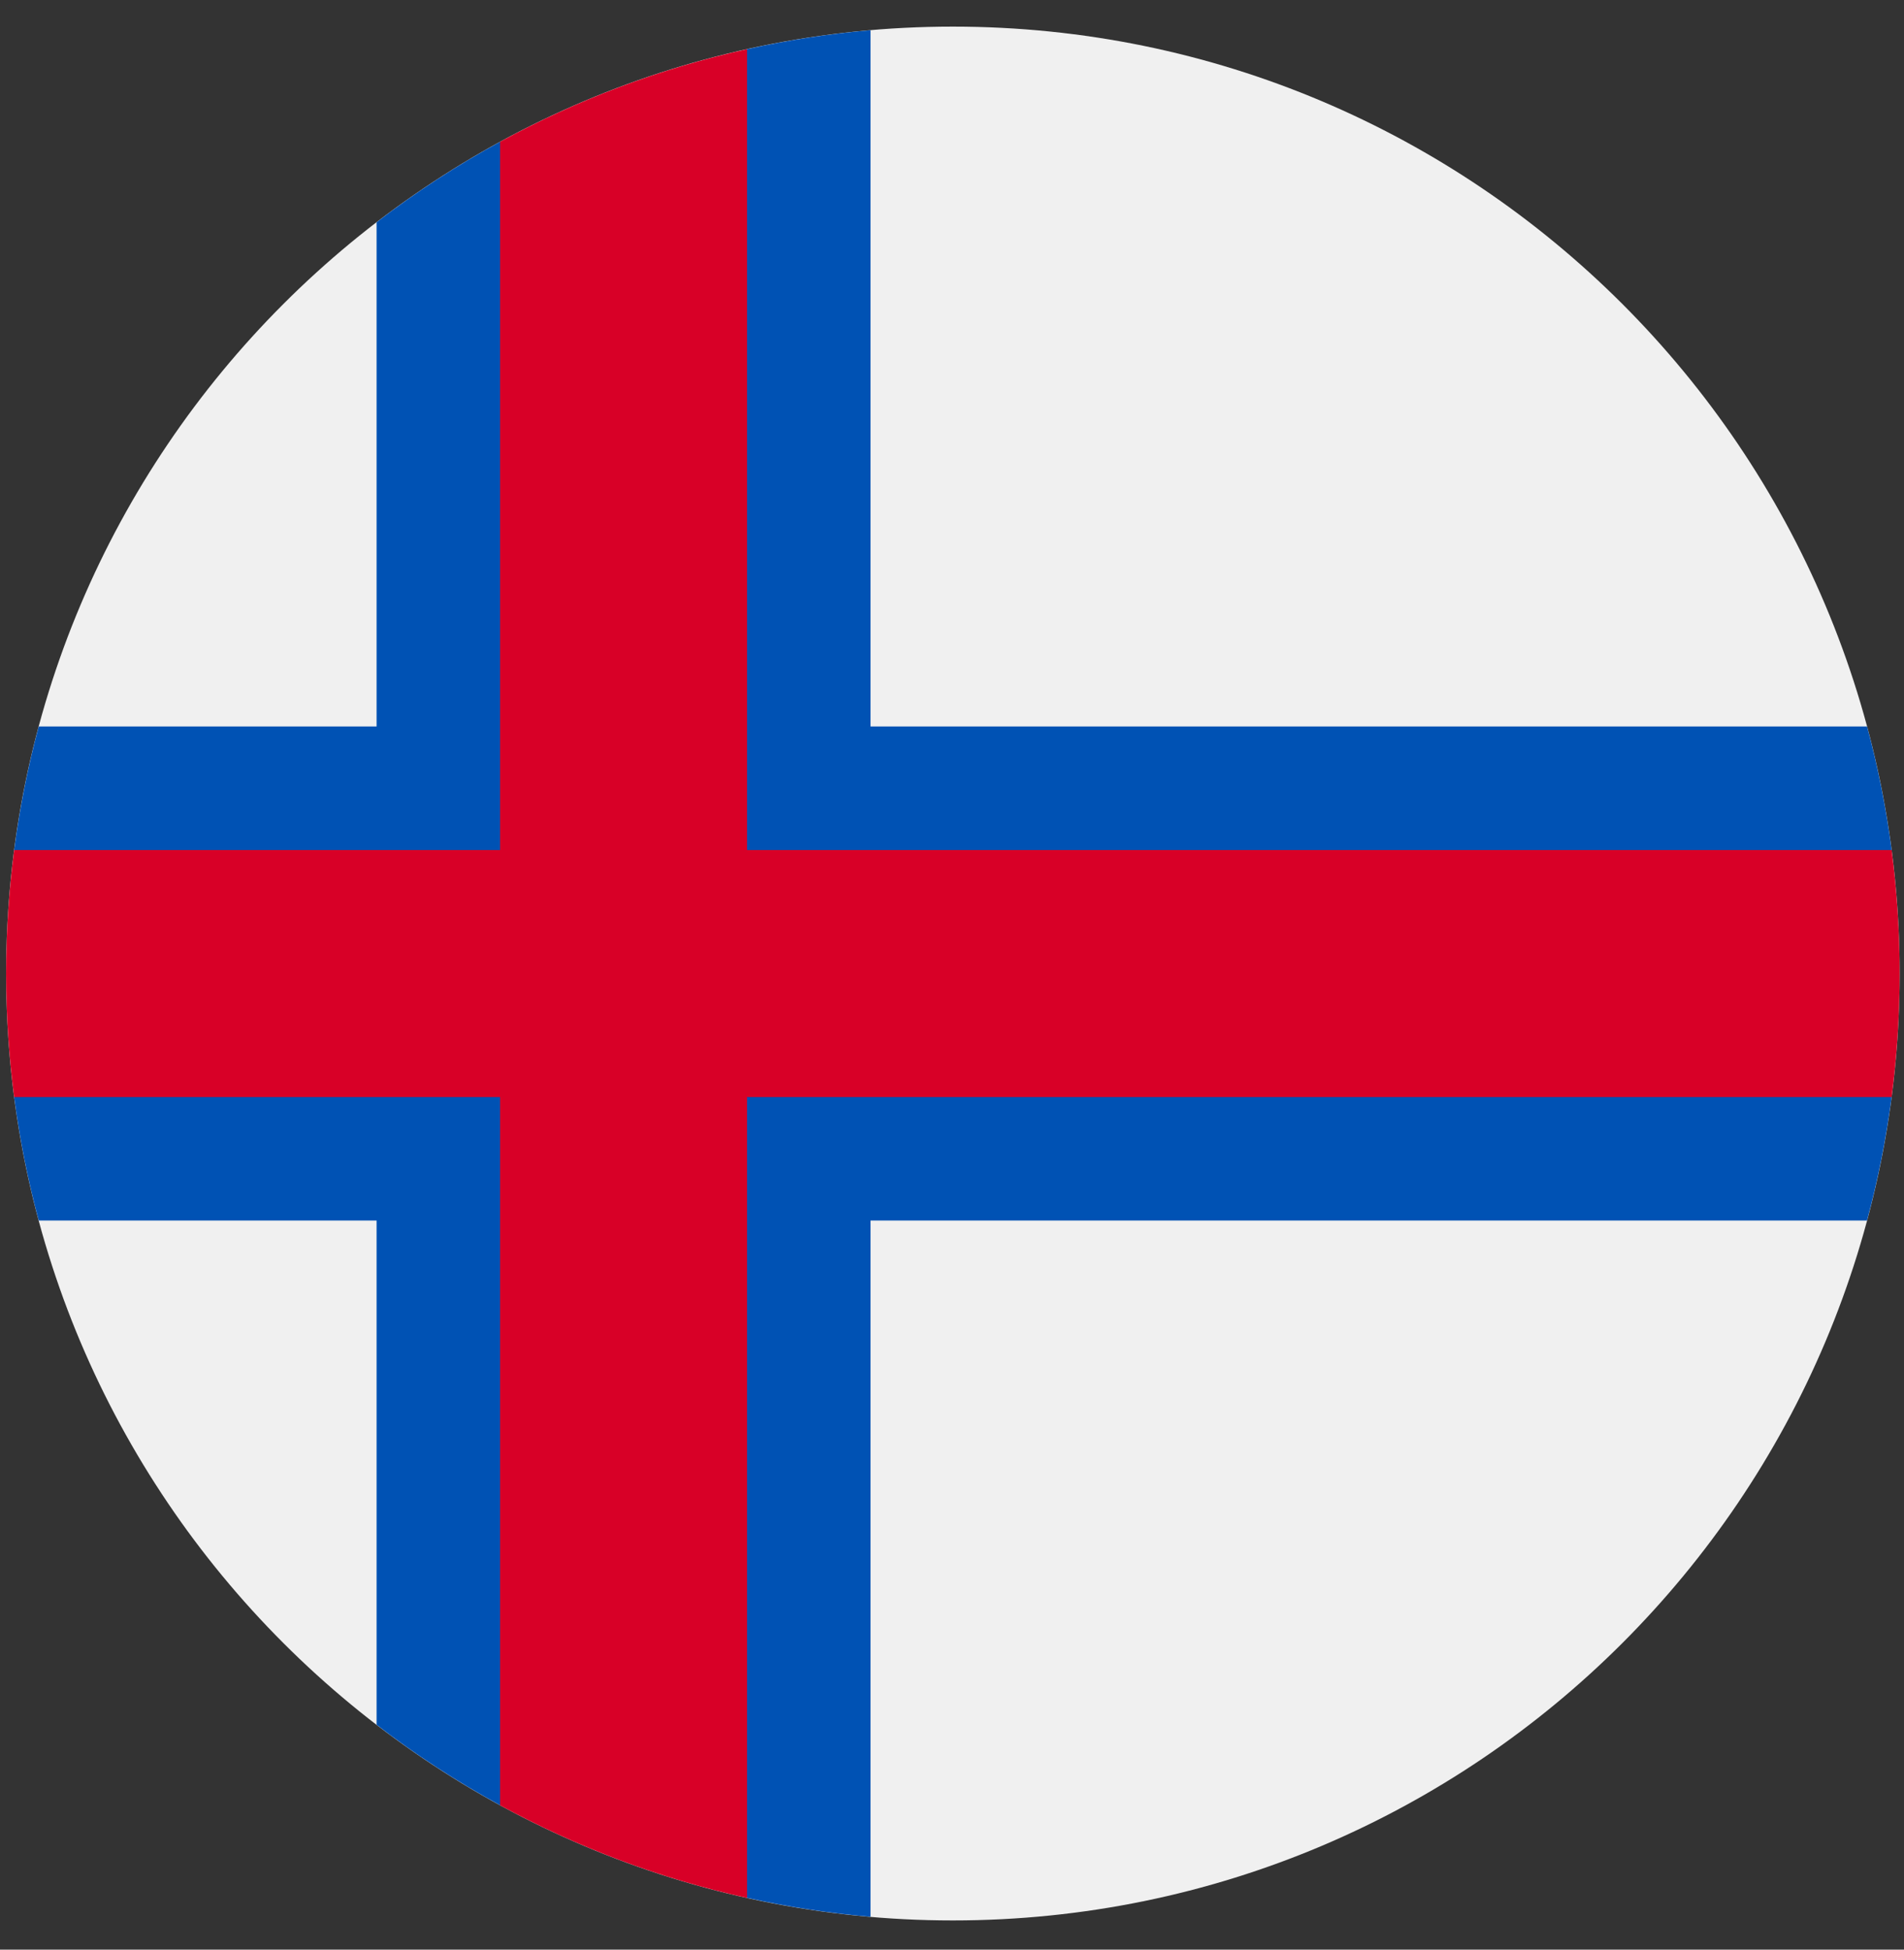 <svg width="42" height="43" viewBox="0 0 42 43" fill="none" xmlns="http://www.w3.org/2000/svg">
<rect x="0" y="0" width="42" height="43" fill="#333333" stroke="none"/>
<g clip-path="url(#clip0_299_2961)">
<path d="M21.019 42.356C32.554 42.356 41.904 33.006 41.904 21.471C41.904 9.937 32.554 0.587 21.019 0.587C9.485 0.587 0.135 9.937 0.135 21.471C0.135 33.006 9.485 42.356 21.019 42.356Z" fill="#F0F0F0"/>
<path d="M40.996 21.471L41.727 18.747C41.606 17.819 41.423 16.909 41.185 16.023H19.203V0.666C18.277 0.746 17.367 0.887 16.479 1.084L12.847 3.311L11.031 3.127C10.075 3.649 9.165 4.243 8.307 4.902V16.023H0.854C0.616 16.909 0.434 17.819 0.312 18.747L1.043 21.471L0.312 24.195C0.433 25.124 0.616 26.033 0.854 26.919H8.307V38.04C9.165 38.7 10.075 39.293 11.031 39.815L13.755 39.632L16.479 41.858C17.367 42.055 18.277 42.196 19.203 42.276V26.919H41.184C41.423 26.033 41.605 25.124 41.727 24.195L40.996 21.471Z" fill="#0052B4"/>
<path d="M41.727 18.748H16.479H16.479V1.084C14.549 1.512 12.72 2.206 11.031 3.127V18.748H0.312C0.196 19.64 0.135 20.549 0.135 21.472C0.135 22.395 0.196 23.305 0.312 24.196H11.031H11.031V39.817C12.72 40.738 14.549 41.432 16.479 41.86V24.196V24.196H41.727C41.843 23.305 41.904 22.395 41.904 21.472C41.904 20.549 41.843 19.64 41.727 18.748Z" fill="#D80027"/>
</g>
<defs>
<clipPath id="clip0_299_2961">
<rect width="41.769" height="41.769" fill="white" transform="translate(0.135 0.587)"/>
</clipPath>
</defs>
</svg>
